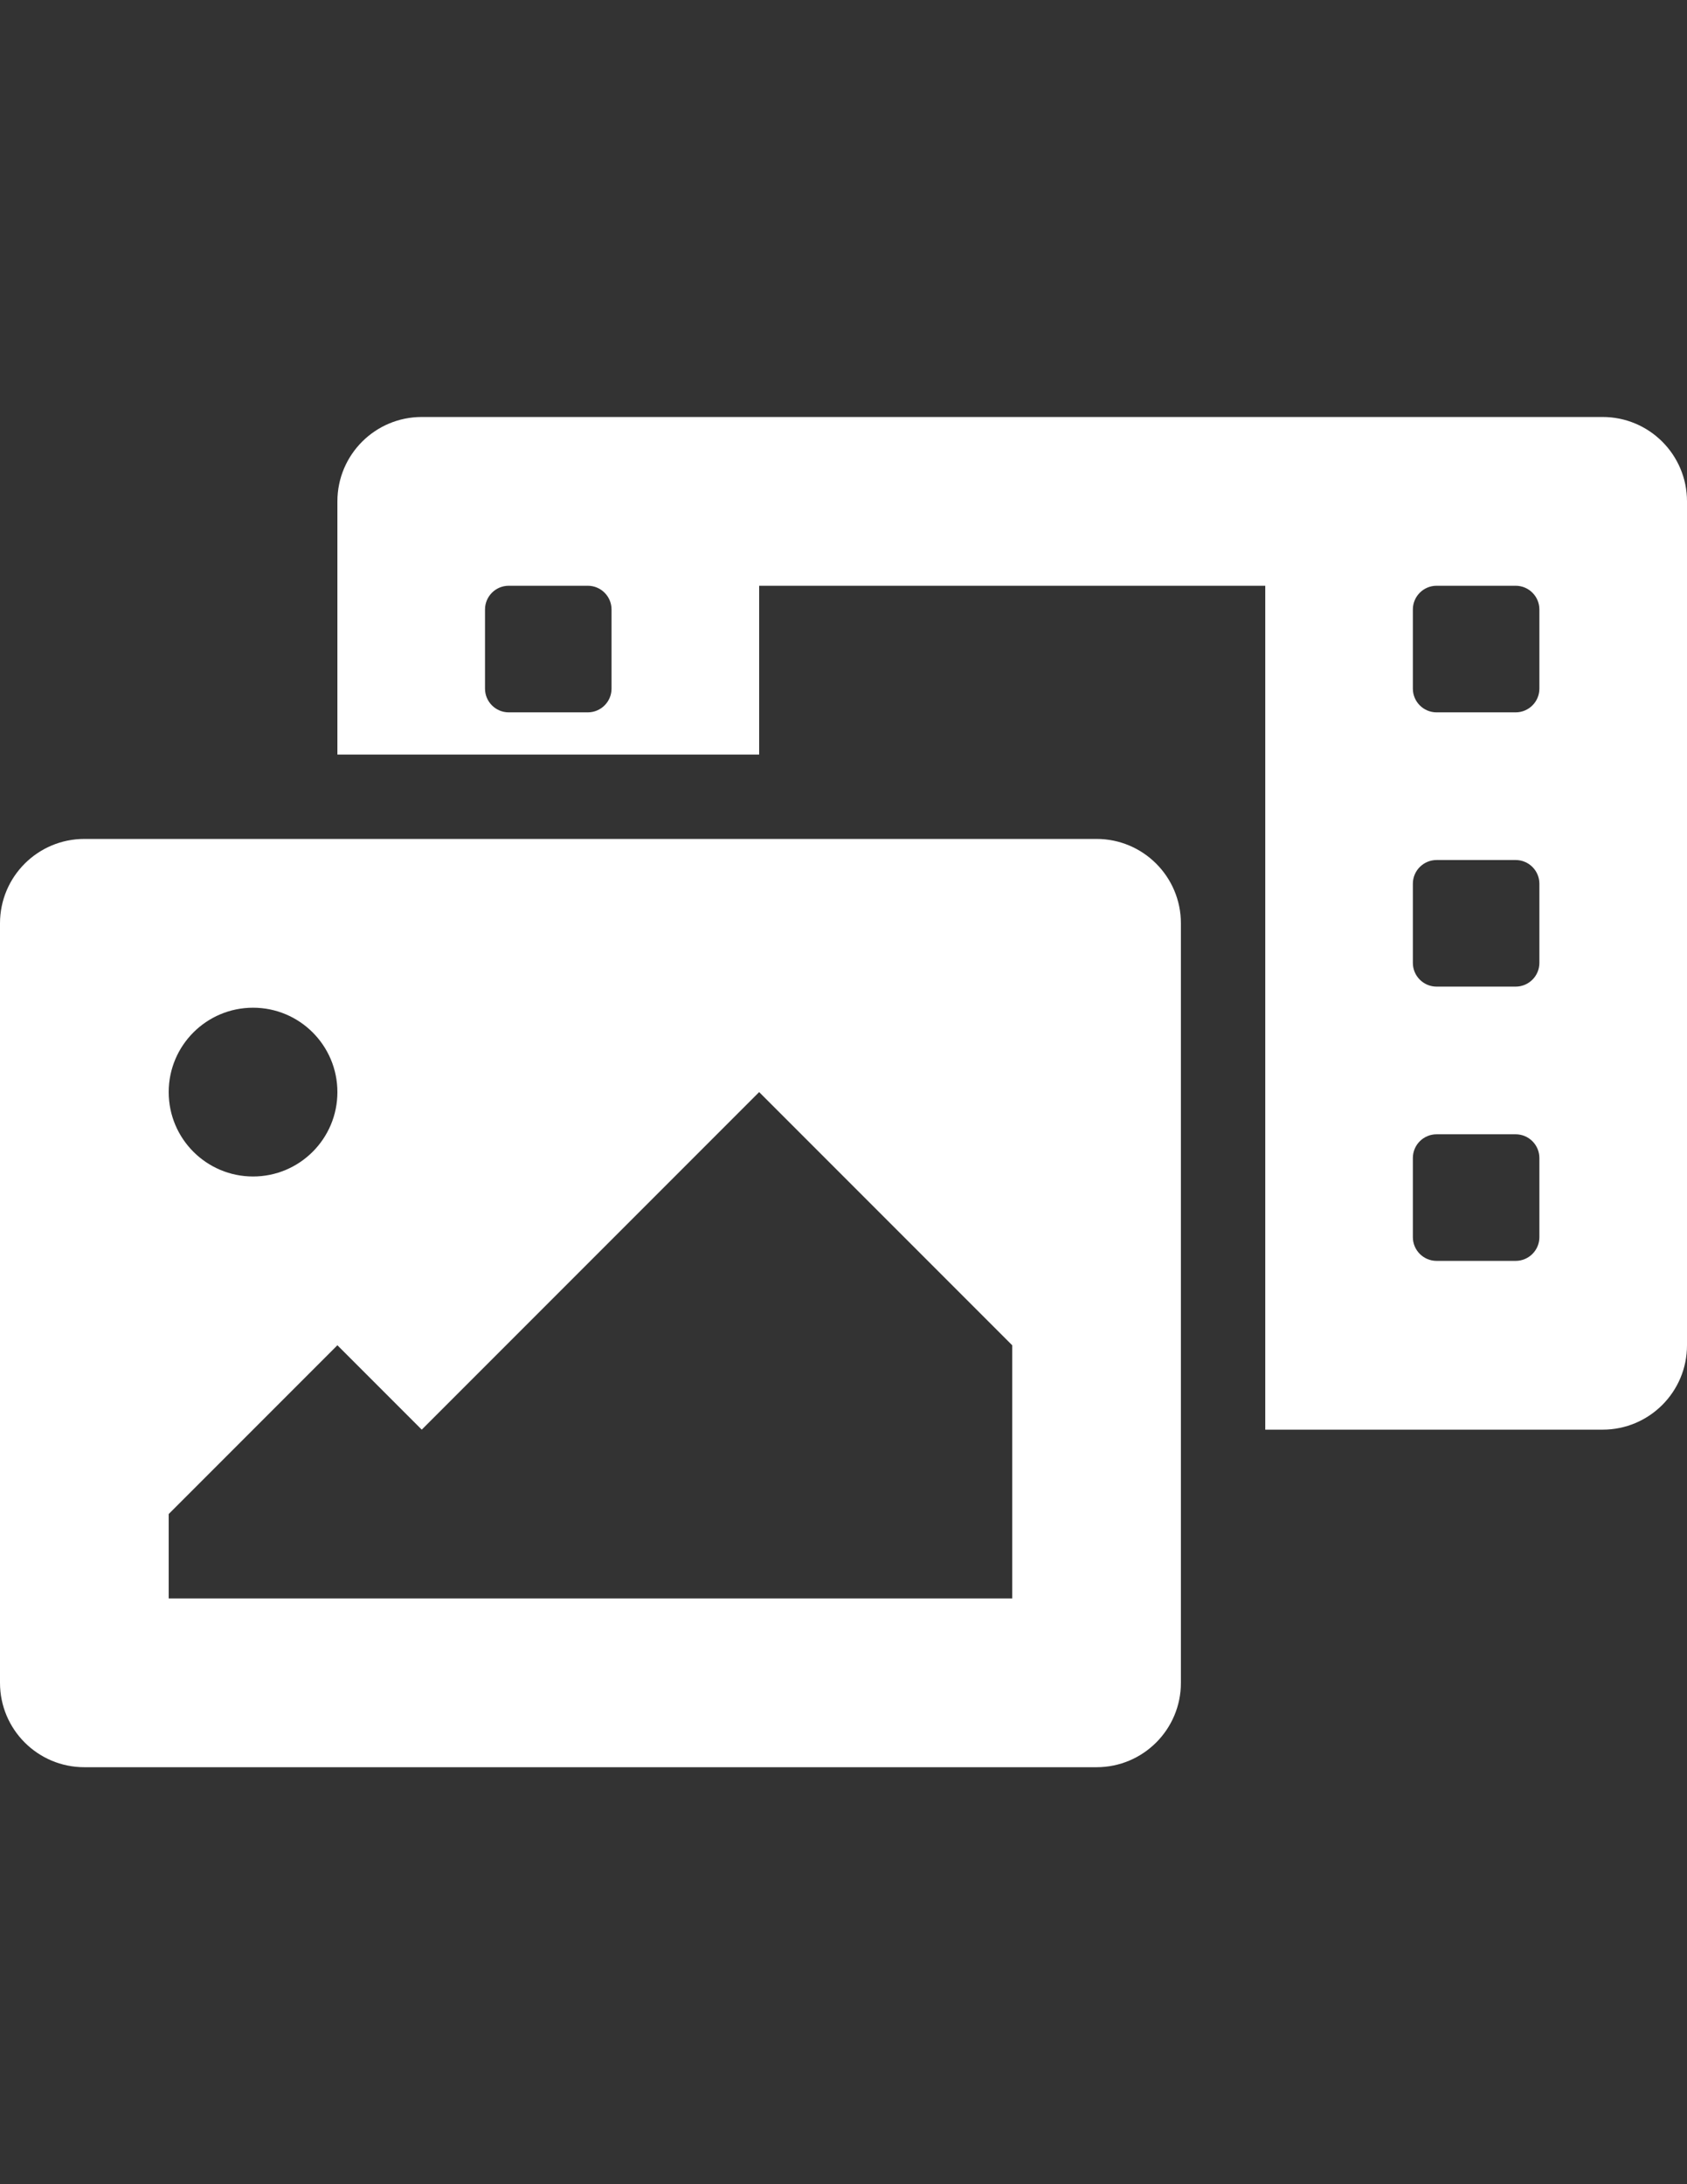 <?xml version="1.0" encoding="utf-8"?>
<!-- Generator: Adobe Illustrator 16.0.0, SVG Export Plug-In . SVG Version: 6.00 Build 0)  -->
<!DOCTYPE svg PUBLIC "-//W3C//DTD SVG 1.1//EN" "http://www.w3.org/Graphics/SVG/1.1/DTD/svg11.dtd">
<svg version="1.1" id="Layer_1" focusable="false" xmlns="http://www.w3.org/2000/svg" xmlns:xlink="http://www.w3.org/1999/xlink"
	 x="0px" y="0px" width="612px" height="792px" viewBox="0 0 612 792" enable-background="new 0 0 612 792" xml:space="preserve">
<rect x="0" y="0" width="612" height="792" fill="#333333" stroke="none"/>
<path fill="#FFFFFF" d="M581.4,151.2H153c-16.9,0-30.6,13.7-30.6,30.6v91.8h153v-61.2H459v306h122.4c16.899,0,30.6-13.7,30.6-30.601
	v-306C612,164.9,598.3,151.2,581.4,151.2z M221.85,249.694c0,4.753-3.853,8.606-8.606,8.606l0,0h-28.688
	c-4.753,0-8.606-3.853-8.606-8.606l0,0v-28.688c0-4.753,3.853-8.606,8.606-8.606h28.688c4.753,0,8.606,3.853,8.606,8.606V249.694z
	 M558.45,448.594c0,4.753-3.854,8.606-8.606,8.606h-28.688c-4.753,0-8.606-3.854-8.606-8.606v-28.688
	c0-4.753,3.854-8.606,8.606-8.606h28.688c4.753,0,8.606,3.854,8.606,8.606V448.594z M558.45,349.144
	c0,4.753-3.854,8.606-8.606,8.606h-28.688c-4.753,0-8.606-3.853-8.606-8.606v-28.688c0-4.753,3.854-8.606,8.606-8.606h28.688
	c4.753,0,8.606,3.853,8.606,8.606V349.144z M558.45,249.694c0,4.753-3.854,8.606-8.606,8.606l0,0h-28.688
	c-4.753,0-8.606-3.853-8.606-8.606l0,0v-28.688c0-4.753,3.854-8.606,8.606-8.606h28.688c4.753,0,8.606,3.853,8.606,8.606V249.694z
	 M397.8,304.2H30.6C13.7,304.2,0,317.9,0,334.8v275.4c0,16.899,13.7,30.6,30.6,30.6h367.2c16.9,0,30.601-13.7,30.601-30.6V334.8
	C428.4,317.9,414.7,304.2,397.8,304.2z M91.8,365.4c16.9,0,30.6,13.7,30.6,30.6c0,16.9-13.7,30.6-30.6,30.6S61.2,412.9,61.2,396
	C61.2,379.1,74.9,365.4,91.8,365.4z M367.2,579.6h-306V549l61.2-61.2L153,518.4L275.4,396l91.8,91.8V579.6z"/>
</svg>
